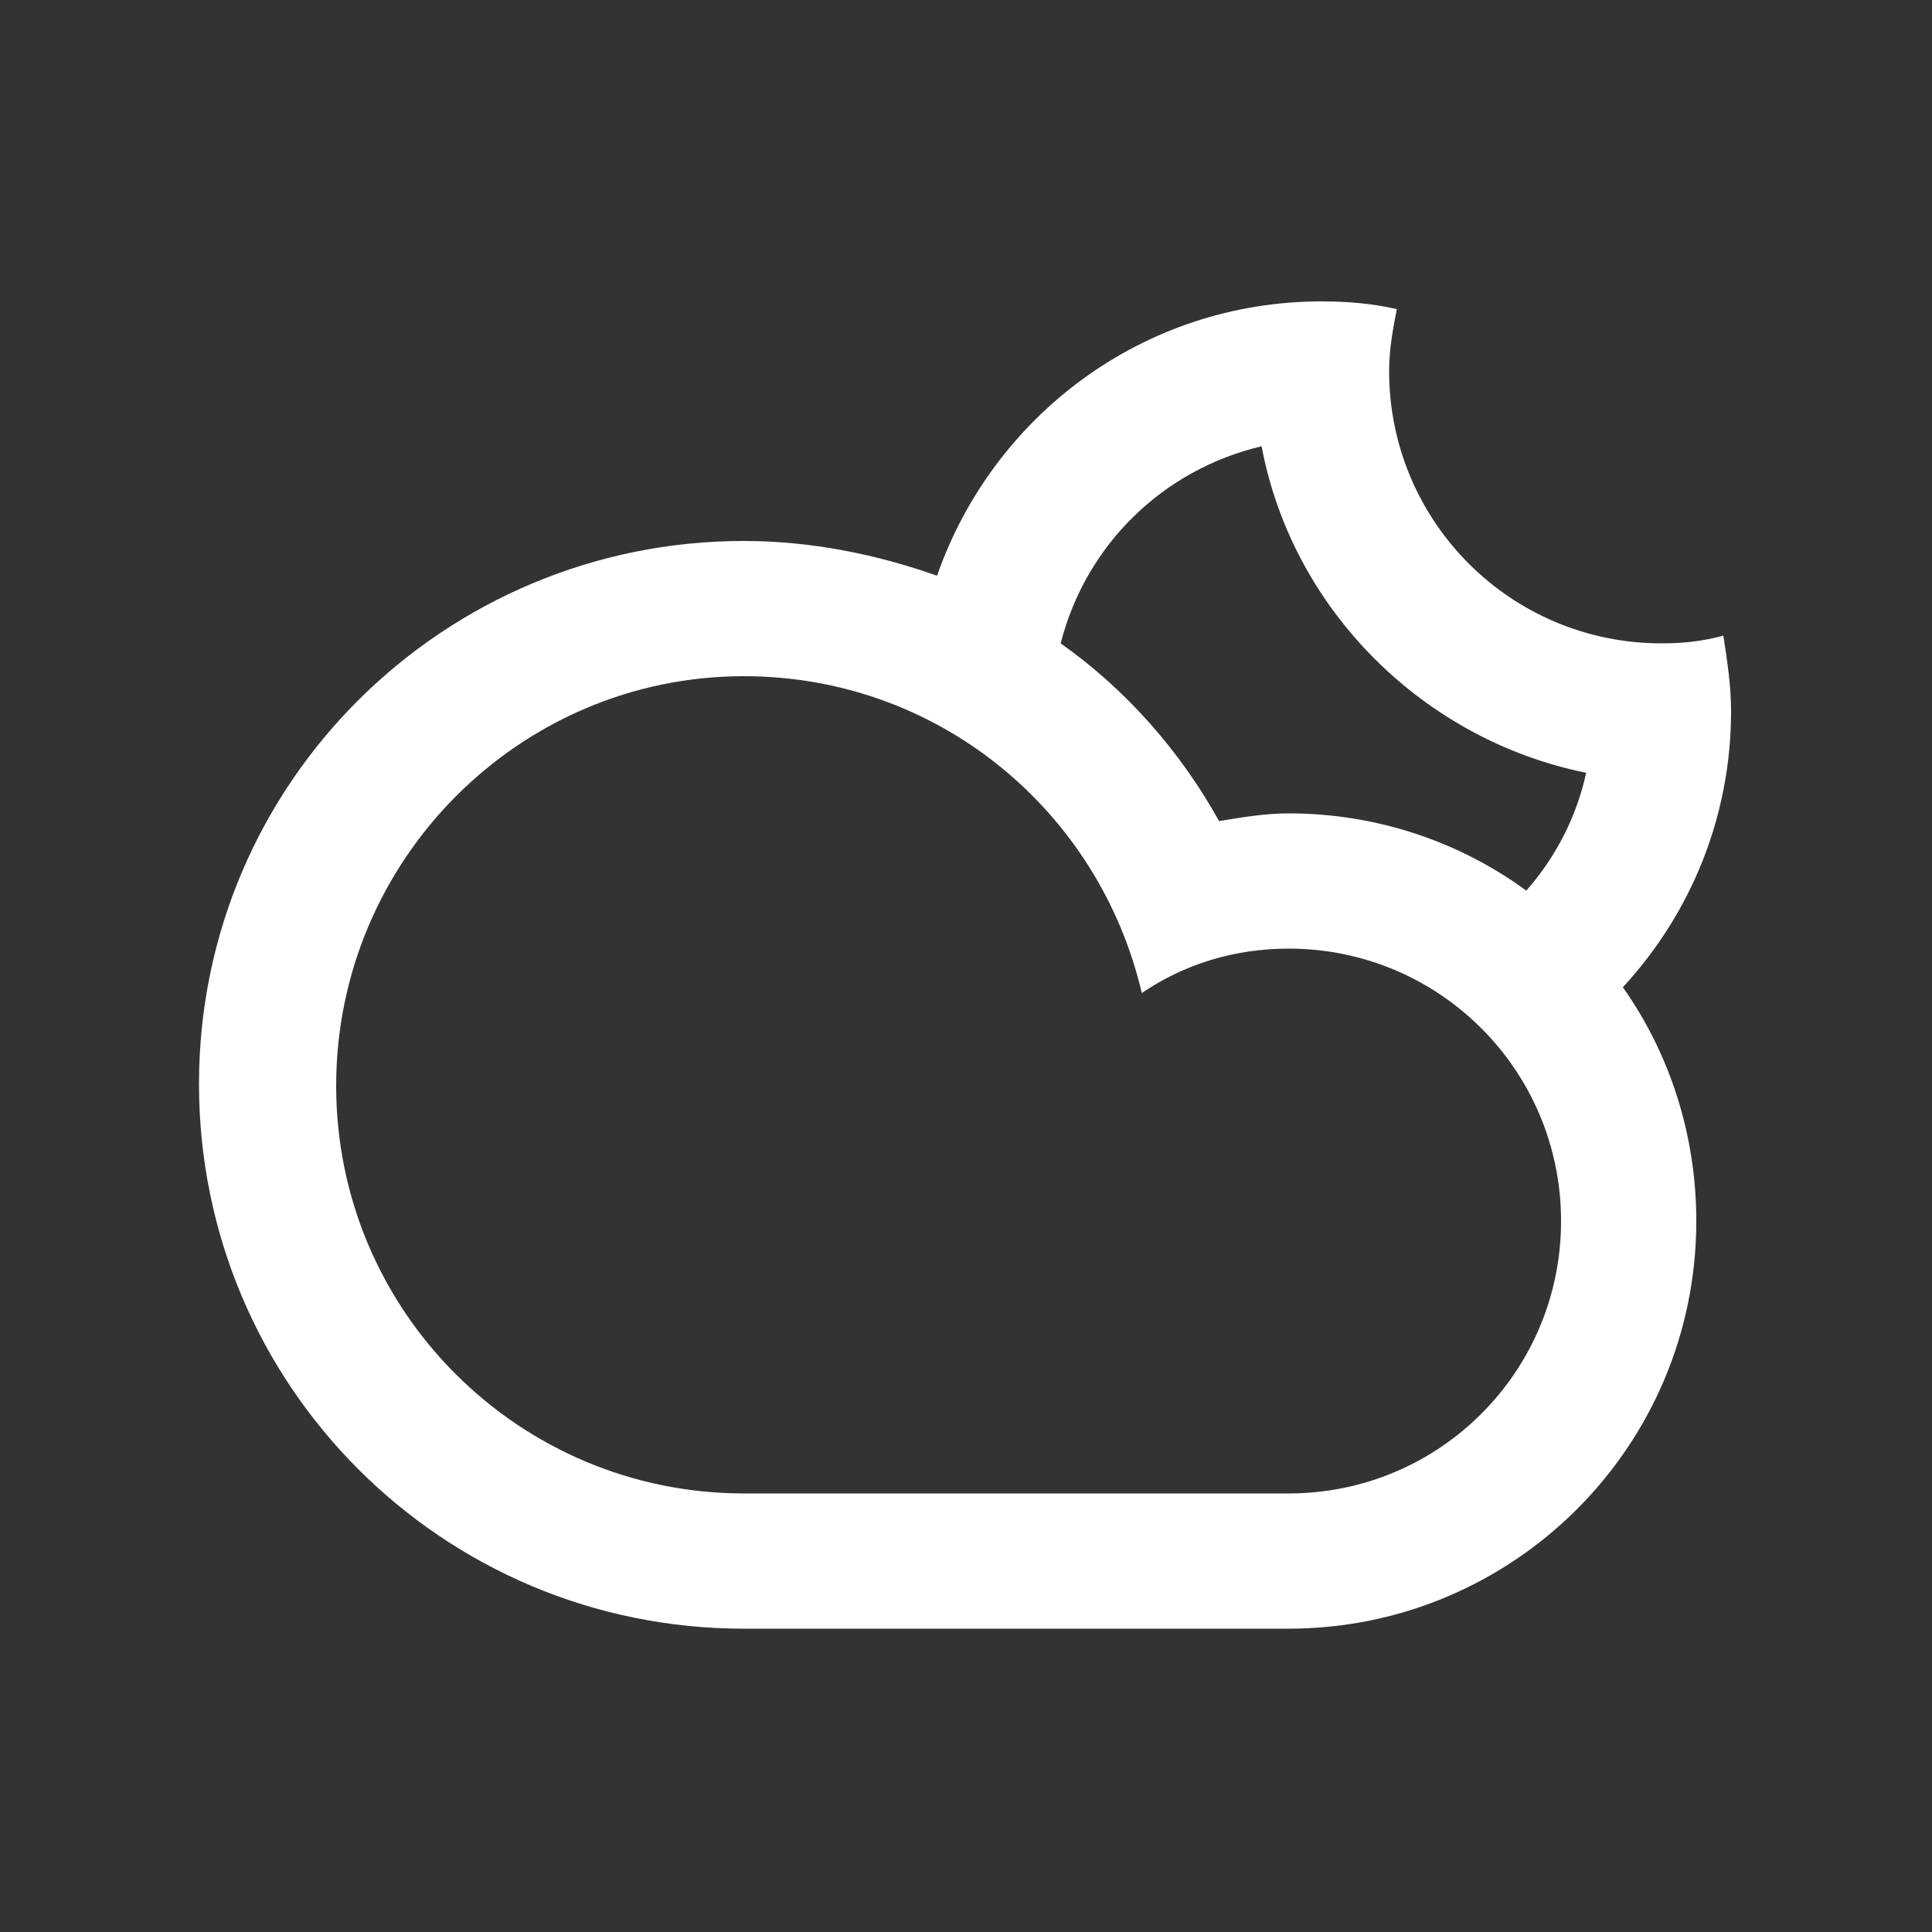 <?xml version="1.0" encoding="utf-8"?>
<!-- Generator: Adobe Illustrator 18.0.0, SVG Export Plug-In . SVG Version: 6.00 Build 0)  -->
<!DOCTYPE svg PUBLIC "-//W3C//DTD SVG 1.1//EN" "http://www.w3.org/Graphics/SVG/1.1/DTD/svg11.dtd">
<svg version="1.1" id="Layer_1" xmlns="http://www.w3.org/2000/svg" xmlns:xlink="http://www.w3.org/1999/xlink" x="0px" y="0px"
	 viewBox="0 0 100 100" enable-background="new 0 0 100 100" xml:space="preserve">
<rect x="0" y="0" width="100" height="100" fill="#333333" stroke="none"/>
<path fill="#FFFFFF" d="M84,51.1L84,51.1c2.4,3.4,3.8,7.6,3.8,12.1c0,11.7-9.5,21.1-21.1,21.1c-4.9,0-22.6,0-28.2,0
	c-15.6,0-28.2-12.6-28.2-28.2S23,28,38.5,28c3.5,0,6.9,0.7,10,1.8l0,0c2.9-8.3,10.7-14.2,19.9-14.2c1.3,0,2.6,0.1,3.9,0.4
	c-0.2,1-0.4,2.1-0.4,3.2c0,7.8,6.3,14.1,14.1,14.1c1.1,0,2.1-0.1,3.2-0.4c0.2,1.3,0.4,2.6,0.4,3.9C89.6,42.3,87.5,47.3,84,51.1z
	 M17.4,56.2c0,11.7,9.5,21.1,21.1,21.1c6.4,0,22.9,0,28.2,0c7.8,0,14.1-6.3,14.1-14.1c0-7.8-6.3-14.1-14.1-14.1
	c-2.8,0-5.4,0.8-7.6,2.3C56.9,42,48.6,35,38.5,35C26.9,35,17.4,44.5,17.4,56.2z M51.9,31.3C51.9,31.3,51.9,31.3,51.9,31.3
	C51.9,31.3,51.9,31.3,51.9,31.3z M65.3,23.1c-5.1,1.2-9.1,5.1-10.4,10.2l0,0c3.4,2.4,6.2,5.6,8.2,9.2c1.2-0.2,2.4-0.4,3.6-0.4
	c4.6,0,8.9,1.5,12.3,4l0,0c1.5-1.7,2.6-3.8,3.1-6.1C73.7,38.3,66.9,31.6,65.3,23.1z"/>
</svg>
